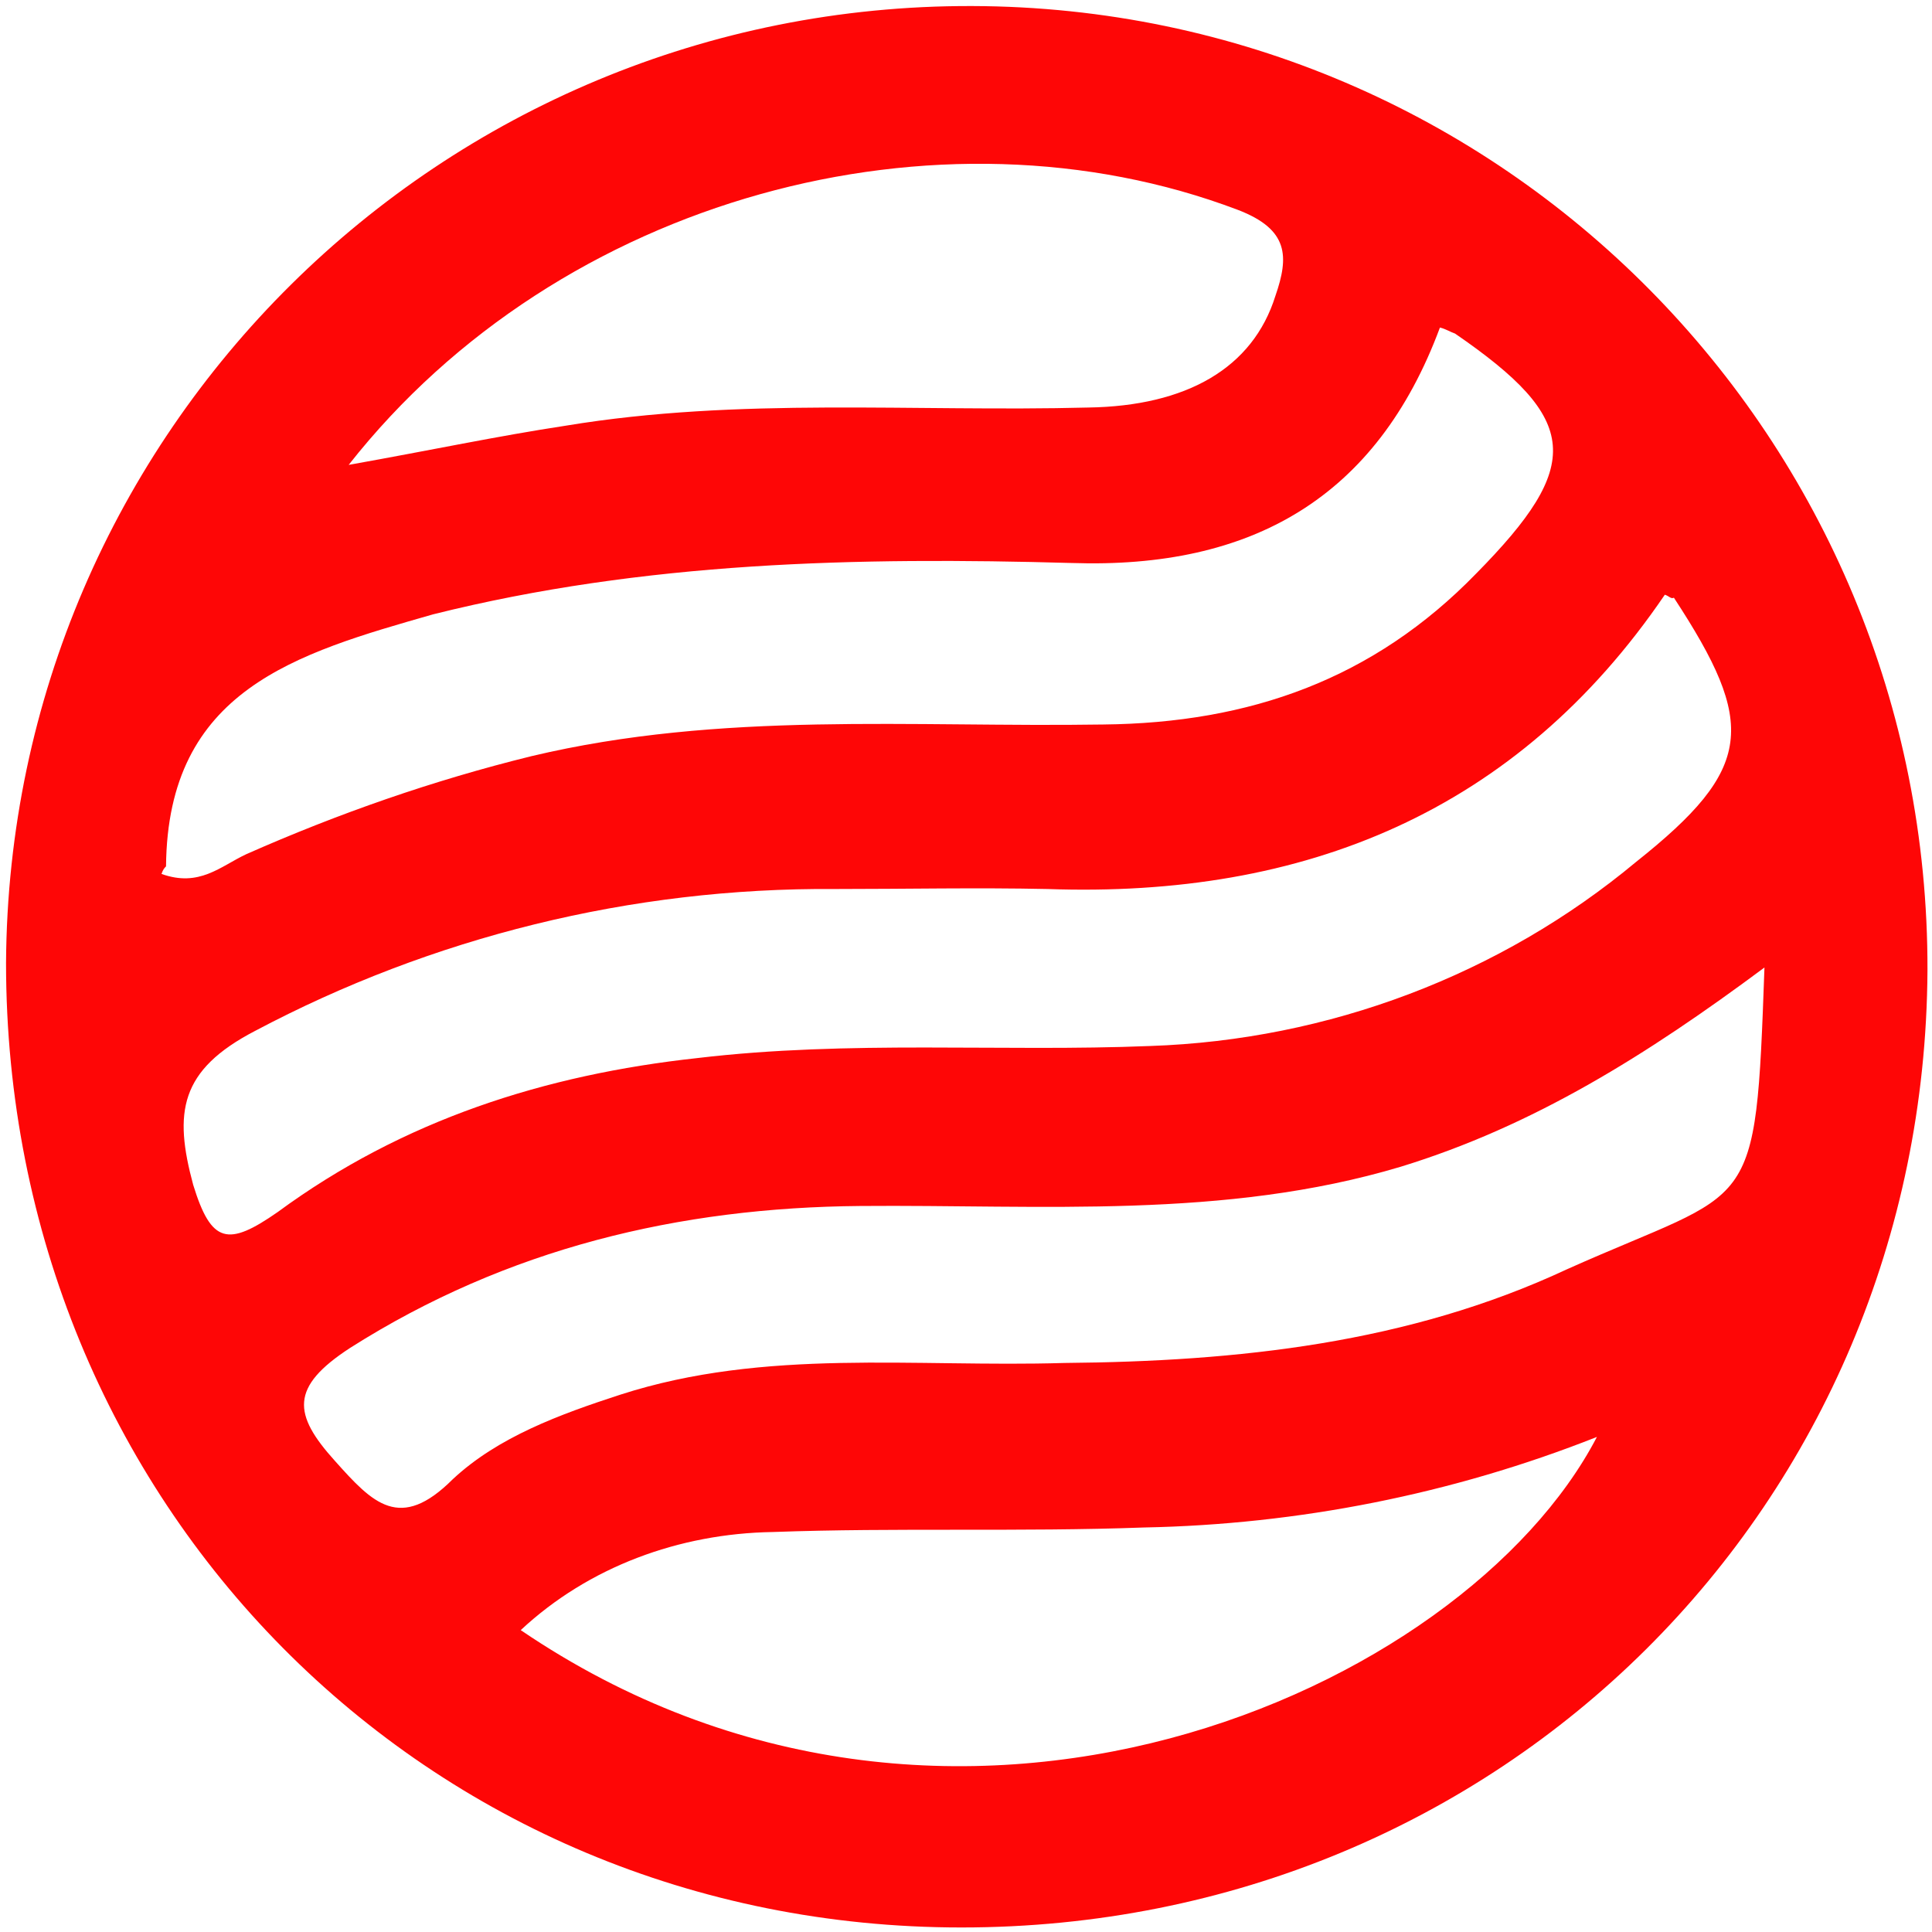 <?xml version="1.0" encoding="utf-8"?>
<!-- Generator: Adobe Illustrator 25.4.1, SVG Export Plug-In . SVG Version: 6.00 Build 0)  -->
<svg version="1.1" id="Layer_1" xmlns="http://www.w3.org/2000/svg" xmlns:xlink="http://www.w3.org/1999/xlink" x="0px" y="0px"
	 viewBox="0 0 128 128" style="enable-background:new 0 0 128 128;" xml:space="preserve">
<style type="text/css">
	.st0{fill:#FE0606;}
</style>
<path class="st0" d="M63.7,127.7c-35.5,0-63.3-28.1-63.3-63.9C0.6,28.6,29.2,0.3,64.4,0.4s63.4,28.7,63.3,63.9l0,0l0,0
	C127.5,99.7,99.5,127.7,63.7,127.7z M110.3,39.4c-9.8,14.4-23.9,20.1-40.9,19.5c-4.7-0.1-9.3,0-14.1,0c-13.5-0.1-26.7,3.2-38.4,9.4
	c-5,2.6-5.4,5.4-4.1,10.2c1.2,3.9,2.3,4.1,5.6,1.8c8.3-6.1,17.7-9.1,27.8-10.2c10.1-1.2,20.1-0.4,30-0.8
	c11.8-0.4,23.2-4.7,32.2-12.2c7.8-6.2,8-9.1,2.5-17.5C110.7,39.7,110.6,39.5,110.3,39.4L110.3,39.4z M116.9,64.1
	c-7.8,5.8-15.3,10.5-24.1,13.2C81.1,80.8,69,79.8,57,79.9s-23.4,2.8-33.8,9.4c-4,2.6-3.8,4.4-1,7.5c2.5,2.8,4.3,4.7,7.8,1.2
	c3-2.8,7.1-4.3,11.1-5.6c9.6-3.1,19.5-1.8,29.4-2.1c11.5-0.1,22.8-1.3,33.3-6.2C116.3,78.5,116.3,80.9,116.9,64.1L116.9,64.1z
	 M10.7,57.9c2.5,0.9,3.9-0.5,5.6-1.3c6.1-2.7,12.4-4.9,18.9-6.5c12.6-3,25.2-1.9,37.9-2.1C82.8,47.9,91,45,97.8,38
	c7.1-7.2,6.9-10.2-1.4-15.9c-0.3-0.1-0.6-0.3-1-0.4C91.2,33,82.9,37.7,71,37.3c-14.2-0.4-28.3-0.1-42.3,3.4
	c-9.1,2.6-17.6,5-17.7,16.7C10.9,57.5,10.8,57.6,10.7,57.9L10.7,57.9z M105.8,95.2c-9.6,3.8-19.8,5.8-30,6c-8.2,0.3-16.4,0-24.6,0.3
	c-6.2,0.1-12.2,2.3-16.7,6.5C62.9,127.3,97,112.1,105.8,95.2L105.8,95.2z M23.1,30.8c5.6-1,9.8-1.9,14.4-2.6
	c11.5-1.9,23-0.9,34.6-1.2c6.5-0.1,10.9-2.6,12.4-7.4c0.9-2.6,0.9-4.4-2.5-5.7C62.2,6.4,37.1,13,23.1,30.8L23.1,30.8z"/>
</svg>
